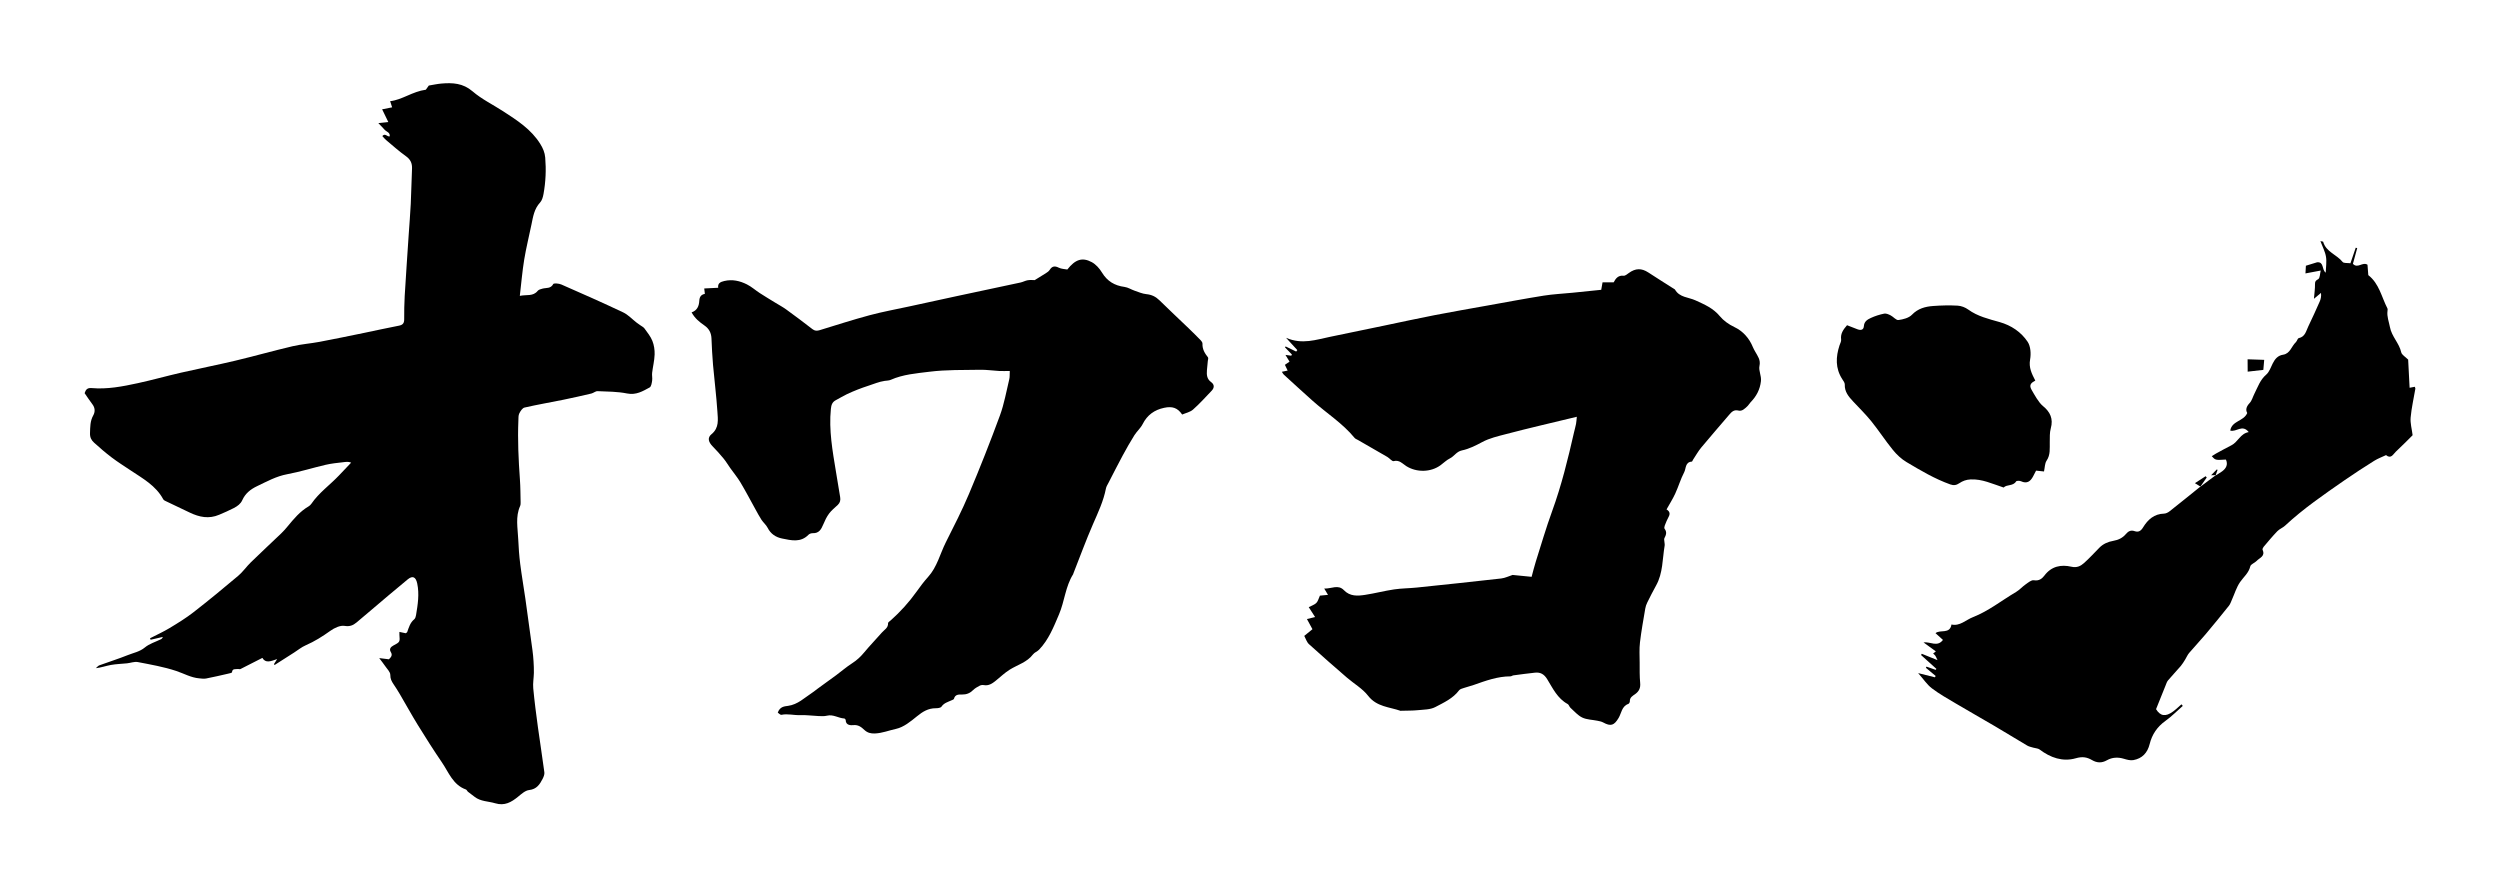 <!--?xml version="1.0" encoding="utf-8"?-->
<!-- Generator: Adobe Illustrator 22.1.0, SVG Export Plug-In . SVG Version: 6.00 Build 0)  -->
<svg version="1.1" id="_x30_" xmlns="http://www.w3.org/2000/svg" xmlns:xlink="http://www.w3.org/1999/xlink" x="0px" y="0px" viewBox="0 0 600 213.238" style="width: 600px; height: 213px;" xml:space="preserve">
<style type="text/css">
	.st0{fill:#040000;}
</style>
<g>
	<path class="st0" d="M22.074,99.798c-0.774,1.373-0.727,2.792-0.783,4.28c-0.039,1.033,0.345,1.707,0.98,2.282
		c1.366,1.238,2.767,2.447,4.236,3.559c1.443,1.093,2.984,2.058,4.49,3.067c2.941,1.969,6.109,3.674,7.886,6.972
		c0.149,0.275,0.569,0.428,0.89,0.583c1.833,0.886,3.674,1.757,5.513,2.631c2.278,1.082,4.557,1.57,7.038,0.511
		c1.195-0.51,2.369-1.013,3.527-1.614c0.9-0.467,1.641-1.031,2.01-1.859c0.738-1.656,2.013-2.656,3.56-3.392
		c2.353-1.12,4.614-2.389,7.26-2.878c3.107-0.575,6.141-1.544,9.225-2.258c1.375-0.318,2.793-0.464,4.199-0.621
		c0.619-0.068,1.286-0.199,1.932,0.1c-1.041,1.095-1.984,2.086-2.925,3.079c-2.18,2.297-4.817,4.147-6.633,6.802
		c-0.173,0.252-0.42,0.484-0.684,0.638c-2.068,1.208-3.557,3.014-5.049,4.822c-0.472,0.572-0.965,1.132-1.5,1.644
		c-2.426,2.323-4.891,4.606-7.297,6.95c-1.062,1.034-1.917,2.297-3.042,3.247c-3.523,2.976-7.086,5.909-10.725,8.741
		c-1.812,1.411-3.787,2.625-5.758,3.813c-1.515,0.913-3.137,1.647-4.712,2.461c0.048,0.118,0.095,0.237,0.142,0.355
		c0.977-0.226,1.954-0.451,2.931-0.677c-0.114,0.373-0.306,0.482-0.505,0.58c-1.282,0.633-2.735,1.06-3.805,1.948
		c-1.246,1.035-2.729,1.284-4.111,1.84c-2.242,0.902-4.558,1.619-6.828,2.452c-0.319,0.117-0.558,0.453-0.835,0.688
		c1.264-0.136,2.422-0.56,3.618-0.777c1.271-0.23,2.579-0.253,3.867-0.39c0.869-0.092,1.776-0.458,2.59-0.301
		c3.109,0.599,6.259,1.144,9.25,2.141c1.823,0.608,3.523,1.598,5.494,1.768c0.551,0.048,1.126,0.145,1.656,0.042
		c1.76-0.339,3.506-0.751,5.253-1.152c0.351-0.08,0.968-0.203,0.981-0.35c0.086-0.938,0.787-0.696,1.311-0.776
		c0.239-0.037,0.533,0.096,0.728-0.001c1.724-0.854,3.432-1.741,5.258-2.677c0.758,1.346,2.032,0.821,3.556,0.277
		c-0.39,0.616-0.584,0.922-0.778,1.228c0.055,0.066,0.111,0.133,0.166,0.2c1.57-1.002,3.14-2.005,4.71-3.007
		c0.91-0.58,1.763-1.292,2.74-1.716c2.14-0.926,4.067-2.148,5.959-3.501c0.956-0.684,2.339-1.339,3.394-1.169
		c1.251,0.202,2.024-0.124,2.851-0.8c1.01-0.828,1.997-1.685,2.994-2.528c3.105-2.621,6.185-5.274,9.328-7.847
		c1.2-0.981,1.955-0.579,2.285,0.987c0.541,2.563,0.133,5.083-0.285,7.603c-0.059,0.353-0.181,0.793-0.432,0.999
		c-0.992,0.812-1.295,1.964-1.694,3.082c-0.034,0.094-0.187,0.146-0.356,0.271c-0.18-0.038-0.417-0.087-0.656-0.138
		c-0.272-0.058-0.544-0.118-0.858-0.187c0,0.336-0.012,0.516,0.002,0.693c0.142,1.759,0.135,1.743-1.499,2.608
		c-0.603,0.319-1.002,0.841-0.575,1.525c0.505,0.808,0.034,1.261-0.447,1.758c-0.631-0.079-1.226-0.153-2.333-0.291
		c0.646,0.864,1.046,1.351,1.395,1.874c0.476,0.713,1.281,1.456,1.273,2.179c-0.011,0.928,0.313,1.533,0.766,2.206
		c0.523,0.777,1.029,1.565,1.503,2.372c1.458,2.485,2.844,5.014,4.356,7.465c1.867,3.025,3.77,6.032,5.776,8.966
		c1.641,2.4,2.644,5.402,5.768,6.512c0.203,0.073,0.303,0.396,0.494,0.55c0.52,0.419,1.069,0.801,1.594,1.212
		c1.457,1.142,3.285,1.048,4.935,1.547c2.28,0.688,3.88-0.251,5.509-1.579c0.803-0.654,1.717-1.493,2.652-1.597
		c1.817-0.201,2.562-1.366,3.252-2.709c0.241-0.468,0.474-1.055,0.409-1.548c-0.478-3.635-1.06-7.256-1.554-10.889
		c-0.421-3.094-0.826-6.192-1.117-9.299c-0.114-1.221,0.127-2.471,0.152-3.709c0.019-0.932-0.027-1.867-0.084-2.798
		c-0.054-0.867-0.134-1.733-0.25-2.593c-0.56-4.143-1.122-8.286-1.71-12.426c-0.396-2.783-0.888-5.555-1.239-8.344
		c-0.249-1.983-0.392-3.983-0.48-5.981c-0.116-2.659-0.706-5.355,0.457-7.951c0.123-0.273,0.125-0.618,0.118-0.928
		c-0.041-1.818-0.039-3.639-0.168-5.451c-0.337-4.726-0.565-9.453-0.369-14.192c0.023-0.563-0.02-1.19,0.215-1.666
		c0.275-0.558,0.747-1.298,1.259-1.415c3.099-0.711,6.238-1.245,9.355-1.881c2.241-0.457,4.472-0.965,6.699-1.488
		c0.52-0.122,1.011-0.593,1.501-0.572c2.367,0.101,4.774,0.09,7.079,0.556c2.167,0.438,3.766-0.539,5.431-1.446
		c0.389-0.212,0.509-1.062,0.598-1.642c0.092-0.608-0.076-1.254-0.003-1.869c0.175-1.474,0.552-2.936,0.601-4.412
		c0.036-1.089-0.14-2.262-0.543-3.269c-0.431-1.077-1.209-2.026-1.898-2.985c-0.234-0.326-0.658-0.518-0.999-0.766
		c-0.296-0.216-0.604-0.414-0.894-0.638c-1.072-0.829-2.031-1.891-3.226-2.457c-4.91-2.326-9.882-4.523-14.859-6.702
		c-0.582-0.255-1.804-0.357-1.935-0.11c-0.613,1.16-1.672,0.86-2.572,1.103c-0.414,0.111-0.927,0.237-1.169,0.538
		c-1.116,1.385-2.642,0.856-4.295,1.203c0.362-3.074,0.594-5.912,1.053-8.711c0.464-2.825,1.165-5.611,1.741-8.419
		c0.387-1.885,0.662-3.777,2.073-5.297c0.473-0.509,0.696-1.341,0.827-2.063c0.524-2.889,0.654-5.8,0.409-8.735
		c-0.102-1.22-0.546-2.237-1.181-3.264c-2.182-3.527-5.554-5.672-8.905-7.849c-2.46-1.598-5.162-2.904-7.365-4.796
		c-2.322-1.995-4.82-2.107-7.532-1.873c-0.948,0.082-1.885,0.295-2.987,0.474c-0.223,0.313-0.574,0.808-0.711,1
		c-3.263,0.448-5.634,2.416-8.579,2.76c0.204,0.631,0.338,1.045,0.478,1.476c-0.87,0.171-1.588,0.312-2.402,0.472
		c0.522,1.078,0.975,2.014,1.484,3.063c-0.772,0.084-1.528,0.165-2.396,0.259c0.566,0.592,1.059,1.071,1.508,1.588
		c0.432,0.498,1.387,0.638,1.215,1.605c-0.624,0.111-1.063-0.868-1.767-0.09c0.304,0.329,0.564,0.679,0.888,0.95
		c1.58,1.32,3.115,2.706,4.789,3.896c1.115,0.792,1.517,1.721,1.458,3.018c-0.127,2.815-0.166,5.635-0.303,8.45
		c-0.119,2.437-0.327,4.869-0.489,7.303c-0.327,4.931-0.672,9.86-0.965,14.793c-0.111,1.877-0.127,3.76-0.124,5.64
		c0.001,0.912-0.332,1.335-1.257,1.511c-2.822,0.537-5.625,1.174-8.44,1.751c-3.551,0.728-7.1,1.466-10.662,2.138
		c-2.147,0.404-4.347,0.555-6.469,1.055c-4.621,1.087-9.192,2.382-13.81,3.482c-4.315,1.027-8.672,1.877-12.996,2.87
		c-3.465,0.796-6.892,1.765-10.365,2.518c-3.652,0.792-7.339,1.514-11.107,1.179c-1.107-0.099-1.41,0.453-1.675,1.225
		c0.662,0.951,1.237,1.843,1.879,2.684C22.534,98.015,22.538,98.975,22.074,99.798z" style="fill: rgb(0, 0, 0);"></path>
	<path class="st0" d="M357.11,73.4c-4.233,0.758-8.472,1.49-12.693,2.309c-4.047,0.786-8.076,1.672-12.113,2.511
		c-4.338,0.902-8.675,1.815-13.017,2.698c-3.386,0.688-6.749,1.936-10.624,0.245c1.11,1.209,1.909,2.081,2.708,2.952
		c-0.092,0.119-0.183,0.238-0.275,0.357c-0.844-0.41-1.688-0.82-2.532-1.23c-0.054,0.07-0.107,0.14-0.16,0.21
		c0.556,0.578,1.113,1.156,1.67,1.734c-0.053,0.092-0.106,0.185-0.158,0.277c-0.449-0.06-0.898-0.121-1.398-0.188
		c0.327,0.535,0.639,1.047,0.985,1.614c-0.383,0.263-0.717,0.493-1.115,0.765c0.239,0.501,0.445,0.936,0.658,1.382
		c-0.458,0.097-0.869,0.183-1.386,0.293c0.198,0.296,0.297,0.533,0.47,0.691c2.306,2.106,4.606,4.219,6.938,6.296
		c3.343,2.978,7.187,5.39,10.064,8.899c0.187,0.228,0.521,0.338,0.792,0.494c2.363,1.362,4.733,2.712,7.089,4.087
		c0.534,0.312,1.117,1.096,1.508,0.997c1.394-0.356,2.132,0.638,3.044,1.21c2.473,1.548,5.87,1.497,8.22-0.224
		c0.753-0.551,1.434-1.24,2.257-1.645c1.045-0.515,1.559-1.637,2.894-1.916c1.677-0.35,3.295-1.161,4.825-1.984
		c1.827-0.983,3.818-1.422,5.764-1.934c5.513-1.453,11.074-2.724,17.001-4.16c-0.069,0.655-0.09,1.196-0.19,1.722
		c-0.128,0.676-0.328,1.338-0.481,2.009c-1.455,6.409-3.016,12.78-5.271,18.974c-1.453,3.99-2.64,8.076-3.924,12.126
		c-0.355,1.122-0.628,2.271-0.998,3.622c-1.599-0.158-3.118-0.308-4.572-0.451c-0.902,0.289-1.797,0.742-2.731,0.848
		c-6.768,0.77-13.542,1.481-20.318,2.184c-1.802,0.187-3.629,0.176-5.417,0.442c-2.337,0.348-4.635,0.956-6.971,1.312
		c-1.796,0.274-3.617,0.402-5.081-1.119c-1.404-1.46-2.974-0.323-4.737-0.398c0.403,0.672,0.639,1.067,0.908,1.517
		c-0.776,0.074-1.435,0.137-1.943,0.186c-0.327,0.7-0.463,1.36-0.862,1.753c-0.454,0.447-1.143,0.655-1.825,1.018
		c0.566,0.88,1.025,1.594,1.526,2.372c-0.698,0.172-1.258,0.311-1.958,0.483c0.44,0.811,0.791,1.457,1.324,2.439
		c-0.553,0.452-1.168,0.954-1.966,1.606c0.352,0.64,0.584,1.49,1.134,1.991c2.988,2.723,6.042,5.375,9.1,8.022
		c1.699,1.47,3.762,2.64,5.105,4.376c2.072,2.68,5.118,2.674,7.836,3.628c0.052,0.018,0.122-0.026,0.184-0.028
		c1.31-0.041,2.627-0.009,3.927-0.141c1.419-0.145,2.994-0.116,4.195-0.747c2.048-1.077,4.247-2.061,5.721-4.028
		c0.23-0.307,0.75-0.425,1.158-0.564c0.769-0.262,1.566-0.445,2.332-0.713c2.875-1.007,5.732-2.075,8.846-2.073
		c0.235,0,0.464-0.205,0.706-0.238c1.729-0.23,3.459-0.464,5.194-0.649c1.298-0.139,2.191,0.366,2.915,1.546
		c1.359,2.214,2.48,4.661,4.943,5.995c0.292,0.158,0.384,0.65,0.653,0.893c0.919,0.828,1.769,1.837,2.847,2.352
		c1.083,0.517,2.41,0.514,3.625,0.764c0.473,0.097,0.974,0.183,1.388,0.41c1.849,1.014,2.64,0.723,3.717-1.079
		c0.695-1.161,0.74-2.804,2.331-3.372c0.181-0.064,0.376-0.416,0.367-0.628c-0.035-0.932,0.67-1.297,1.266-1.72
		c0.947-0.672,1.333-1.486,1.216-2.694c-0.157-1.617-0.115-3.254-0.123-4.882c-0.008-1.621-0.113-3.258,0.074-4.858
		c0.318-2.726,0.821-5.431,1.275-8.14c0.081-0.485,0.248-0.973,0.467-1.414c0.685-1.385,1.379-2.768,2.132-4.117
		c1.668-2.986,1.504-6.356,2.055-9.576c0.051-0.298-0.041-0.619-0.057-0.93c-0.015-0.287-0.121-0.63-0.004-0.853
		c0.402-0.763,0.666-1.466,0.047-2.264c-0.129-0.167-0.038-0.579,0.062-0.836c0.268-0.694,0.552-1.39,0.91-2.04
		c0.429-0.778,0.227-1.342-0.505-1.776c0.729-1.31,1.501-2.52,2.096-3.812c0.775-1.685,1.292-3.495,2.149-5.132
		c0.468-0.894,0.207-2.435,1.833-2.544c0.107-0.007,0.189-0.305,0.293-0.461c0.652-0.981,1.228-2.026,1.976-2.927
		c2.203-2.656,4.48-5.25,6.715-7.879c0.588-0.691,1.143-1.265,2.211-0.998c0.891,0.222,1.513-0.462,2.112-1.002
		c0.319-0.288,0.525-0.698,0.827-1.009c1.383-1.421,2.249-3.039,2.472-5.071c0.142-1.297-0.601-2.519-0.354-3.64
		c0.324-1.472-0.431-2.353-1.012-3.41c-0.202-0.368-0.421-0.732-0.577-1.12c-0.871-2.16-2.432-3.863-4.418-4.801
		c-1.41-0.667-2.659-1.588-3.504-2.609c-1.622-1.96-3.707-2.83-5.868-3.819c-1.68-0.769-3.849-0.683-4.928-2.602
		c-0.028-0.049-0.101-0.072-0.154-0.105c-2.083-1.329-4.179-2.64-6.247-3.993c-1.637-1.07-3.069-1.042-4.683,0.128
		c-0.387,0.281-0.866,0.696-1.261,0.655c-1.302-0.136-1.899,0.662-2.378,1.591c-0.96,0-1.812,0-2.675,0
		c-0.117,0.663-0.211,1.201-0.315,1.792c-2.344,0.24-4.625,0.479-6.906,0.706c-2.3,0.229-4.619,0.334-6.898,0.695
		C366.08,71.75,361.598,72.597,357.11,73.4z" style="fill: rgb(0, 0, 0);"></path>
	<path class="st0" d="M168.91,78.197c1.137,0.79,1.645,1.792,1.701,3.138c0.088,2.116,0.188,4.233,0.372,6.342
		c0.327,3.734,0.809,7.457,1.05,11.196c0.123,1.903,0.463,3.918-1.415,5.45c-1.03,0.841-0.762,1.869,0.274,2.925
		c0.915,0.932,1.791,1.907,2.62,2.916c0.587,0.714,1.06,1.522,1.597,2.279c0.829,1.168,1.754,2.278,2.486,3.504
		c1.246,2.087,2.369,4.246,3.55,6.37c0.482,0.867,0.941,1.751,1.485,2.58c0.443,0.674,1.118,1.214,1.474,1.922
		c0.743,1.476,1.971,2.269,3.477,2.572c2.188,0.44,4.447,1.037,6.336-0.907c0.233-0.24,0.685-0.388,1.029-0.376
		c1.499,0.053,2.035-0.931,2.522-2.099c0.382-0.916,0.818-1.841,1.408-2.63c0.582-0.78,1.381-1.401,2.095-2.08
		c0.553-0.526,0.682-1.146,0.553-1.885c-0.353-2.027-0.673-4.061-1.007-6.092c-0.819-4.989-1.731-9.964-1.219-15.073
		c0.099-0.99,0.344-1.661,1.213-2.113c0.884-0.46,1.731-0.994,2.63-1.42c1.686-0.798,3.41-1.468,5.199-2.046
		c1.274-0.412,2.514-0.953,3.864-1.153c0.493-0.073,1.029-0.06,1.471-0.255c2.97-1.316,6.201-1.559,9.326-1.948
		c4.022-0.502,8.123-0.397,12.192-0.47c1.49-0.026,2.984,0.207,4.477,0.287c0.788,0.042,1.58,0.007,2.616,0.007
		c-0.044,0.852,0.012,1.425-0.117,1.953c-0.708,2.92-1.217,5.919-2.247,8.725c-2.326,6.339-4.816,12.624-7.437,18.849
		c-1.665,3.954-3.632,7.786-5.56,11.623c-1.404,2.794-2.095,5.946-4.284,8.352c-0.997,1.096-1.882,2.301-2.747,3.508
		c-1.821,2.543-3.893,4.85-6.234,6.921c-0.23,0.204-0.631,0.446-0.62,0.653c0.062,1.145-0.896,1.58-1.48,2.254
		c-1.382,1.593-2.867,3.099-4.208,4.724c-0.856,1.038-1.781,1.921-2.925,2.649c-1.324,0.842-2.516,1.888-3.782,2.824
		c-1.499,1.109-3.015,2.193-4.522,3.292c-0.437,0.318-0.849,0.674-1.301,0.968c-1.855,1.206-3.446,2.842-5.828,3.167
		c-0.826,0.112-1.941,0.158-2.452,1.622c0.209,0.131,0.607,0.587,0.895,0.526c1.478-0.314,2.924,0.128,4.39,0.07
		c1.487-0.059,2.985,0.165,4.479,0.226c0.687,0.028,1.407,0.076,2.061-0.086c1.505-0.374,2.753,0.598,4.162,0.676
		c0.124,0.007,0.336,0.254,0.336,0.39c0.001,1.3,1.306,1.256,1.803,1.202c1.234-0.135,1.962,0.482,2.703,1.173
		c0.731,0.682,1.541,0.869,2.51,0.832c1.759-0.07,3.408-0.744,5.082-1.106c1.817-0.393,3.511-1.783,5.026-3.021
		c1.366-1.117,2.704-1.94,4.502-1.936c0.476,0.001,1.181-0.076,1.387-0.382c0.601-0.893,1.533-1.11,2.39-1.511
		c0.221-0.103,0.568-0.21,0.61-0.379c0.273-1.087,1.173-1.033,1.939-1.022c1.073,0.016,1.91-0.321,2.667-1.075
		c0.435-0.433,1.006-0.749,1.557-1.04c0.278-0.147,0.666-0.213,0.974-0.154c1.197,0.23,2.059-0.37,2.908-1.057
		c1.107-0.895,2.147-1.899,3.345-2.648c1.894-1.183,4.16-1.769,5.603-3.676c0.353-0.468,1.025-0.682,1.443-1.116
		c2.326-2.412,3.516-5.481,4.799-8.486c1.344-3.147,1.534-6.704,3.406-9.668c0.032-0.051,0.029-0.122,0.052-0.179
		c1.555-3.945,3.011-7.933,4.701-11.819c1.221-2.807,2.533-5.556,3.119-8.589c0.091-0.473,0.382-0.913,0.609-1.353
		c1.137-2.206,2.258-4.423,3.436-6.607c0.88-1.631,1.796-3.247,2.78-4.816c0.593-0.946,1.503-1.712,1.998-2.696
		c1.1-2.186,2.827-3.414,5.159-3.909c1.984-0.422,3.219-0.01,4.334,1.618c0.85-0.372,1.906-0.576,2.601-1.19
		c1.588-1.399,3.012-2.986,4.476-4.523c0.676-0.711,0.71-1.485-0.129-2.091c-1.02-0.736-1.084-1.759-0.999-2.851
		c0.058-0.738,0.143-1.473,0.211-2.211c0.028-0.296,0.177-0.701,0.04-0.872c-0.78-0.975-1.38-1.981-1.322-3.297
		c0.012-0.268-0.22-0.6-0.429-0.815c-0.951-0.98-1.922-1.941-2.906-2.888c-2.335-2.243-4.703-4.452-7.013-6.72
		c-0.893-0.877-1.867-1.348-3.131-1.47c-0.957-0.092-1.89-0.507-2.818-0.825c-0.821-0.282-1.598-0.803-2.434-0.912
		c-2.382-0.312-4.156-1.367-5.424-3.464c-0.59-0.977-1.46-1.958-2.445-2.488c-2.292-1.234-3.965-0.66-5.875,1.772
		c-0.62-0.122-1.409-0.121-2.041-0.436c-0.97-0.483-1.617-0.398-2.202,0.537c-0.214,0.341-0.61,0.589-0.962,0.819
		c-0.797,0.52-1.618,1.003-2.634,1.627c-0.342,0-1.005-0.076-1.641,0.022c-0.597,0.091-1.153,0.421-1.748,0.549
		c-5.071,1.094-10.148,2.16-15.221,3.247c-3.852,0.826-7.699,1.671-11.548,2.509c-3.176,0.692-6.383,1.27-9.519,2.112
		c-4.028,1.082-8.002,2.37-11.993,3.588c-0.642,0.196-1.162,0.194-1.741-0.256c-2.071-1.609-4.171-3.182-6.294-4.722
		c-0.858-0.622-1.806-1.12-2.71-1.678c-1.215-0.749-2.441-1.479-3.637-2.256c-1.045-0.679-1.992-1.539-3.096-2.09
		c-1.696-0.846-3.499-1.272-5.447-0.81c-0.946,0.225-1.597,0.549-1.45,1.623c-1.176,0.059-2.219,0.111-3.353,0.167
		c0.06,0.522,0.1,0.873,0.149,1.301c-0.903,0.175-1.287,0.695-1.341,1.69c-0.063,1.165-0.465,2.29-1.846,2.755
		C166.611,76.495,167.747,77.389,168.91,78.197z" style="fill: rgb(0, 0, 0);"></path>
	<path class="st0" d="M520.953,122.842c-0.369,0.291-0.879,0.553-1.331,0.565c-2.38,0.063-3.897,1.427-5.038,3.299
		c-0.522,0.857-1.093,1.24-2.069,0.903c-0.848-0.293-1.481,0.009-2.043,0.68c-0.793,0.949-1.817,1.449-3.069,1.663
		c-1.229,0.21-2.4,0.706-3.317,1.635c-1.222,1.239-2.396,2.532-3.69,3.69c-0.819,0.733-1.721,1.189-3.031,0.889
		c-2.5-0.572-4.793-0.131-6.491,2.12c-0.573,0.759-1.32,1.34-2.544,1.131c-0.587-0.1-1.358,0.561-1.969,0.987
		c-0.805,0.561-1.471,1.339-2.31,1.833c-3.443,2.027-6.591,4.575-10.347,6.041c-1.726,0.673-3.152,2.228-5.162,1.766
		c-0.382,2.398-2.682,1.14-3.838,2.081c0.659,0.598,1.212,1.1,1.791,1.626c-1.349,1.797-3.013,0.386-4.678,0.593
		c1.097,0.801,2.028,1.479,2.973,2.169c-0.238,0.178-0.401,0.3-0.656,0.492c0.188,0.189,0.385,0.352,0.533,0.551
		c0.126,0.17,0.195,0.383,0.521,1.056c-1.583-0.642-2.684-1.088-3.785-1.534c-0.057,0.101-0.113,0.202-0.17,0.303
		c1.229,1.11,2.458,2.22,3.687,3.329c-0.058,0.078-0.116,0.156-0.174,0.235c-0.738-0.259-1.475-0.516-2.213-0.775
		c-0.047,0.093-0.093,0.187-0.139,0.28c0.786,0.657,1.572,1.314,2.357,1.971c-0.067,0.105-0.134,0.209-0.202,0.313
		c-1.173-0.294-2.345-0.589-4.015-1.008c1.324,1.501,2.151,2.786,3.295,3.655c1.782,1.353,3.756,2.461,5.688,3.606
		c3.134,1.858,6.309,3.646,9.449,5.494c2.6,1.532,5.166,3.123,7.768,4.653c0.448,0.263,0.997,0.36,1.505,0.514
		c0.494,0.151,1.095,0.145,1.477,0.434c2.605,1.974,5.556,3.008,8.687,2.105c1.567-0.452,2.66-0.289,3.911,0.44
		c1.176,0.686,2.318,0.753,3.587,0.032c1.248-0.709,2.649-0.781,4.074-0.346c0.724,0.221,1.545,0.444,2.26,0.317
		c2.134-0.382,3.403-1.752,3.924-3.863c0.57-2.312,1.81-4.143,3.788-5.558c1.488-1.064,2.786-2.393,4.169-3.604
		c-0.107-0.127-0.214-0.253-0.321-0.379c-0.668,0.577-1.3,1.203-2.009,1.724c-1.812,1.329-3.058,1.124-4.093-0.56
		c0.771-1.923,1.524-3.809,2.288-5.691c0.171-0.422,0.308-0.892,0.592-1.228c0.985-1.167,2.048-2.269,3.042-3.429
		c0.405-0.473,0.725-1.021,1.059-1.55c0.33-0.523,0.559-1.124,0.953-1.588c1.31-1.541,2.706-3.008,4.009-4.555
		c1.89-2.244,3.741-4.521,5.572-6.813c0.331-0.415,0.497-0.965,0.721-1.461c0.641-1.42,1.086-2.973,1.96-4.23
		c0.856-1.231,2.066-2.166,2.447-3.768c0.126-0.528,1.072-0.82,1.539-1.318c0.69-0.737,2.121-1.109,1.419-2.636
		c-0.08-0.174,0.083-0.542,0.241-0.729c1.078-1.274,2.144-2.564,3.302-3.764c0.524-0.543,1.314-0.822,1.87-1.341
		c4.373-4.073,9.286-7.438,14.174-10.832c2.363-1.64,4.783-3.202,7.219-4.733c0.887-0.557,1.896-0.921,2.85-1.374
		c1.224,1.011,1.722-0.235,2.352-0.82c1.435-1.329,2.798-2.737,4.038-3.963c-0.186-1.493-0.596-2.894-0.476-4.248
		c0.206-2.324,0.746-4.618,1.135-6.927c0.019-0.116-0.072-0.252-0.137-0.459c-0.368,0.069-0.745,0.141-1.246,0.235
		c-0.123-2.395-0.241-4.692-0.348-6.762c-0.673-0.682-1.528-1.141-1.666-1.76c-0.492-2.215-2.29-3.774-2.716-6.07
		c-0.238-1.284-0.76-2.507-0.58-3.862c0.027-0.206,0.06-0.458-0.028-0.628c-1.409-2.722-1.96-5.941-4.586-7.979
		c-0.067-0.86-0.135-1.737-0.195-2.501c-1.197-0.767-2.356,1.02-3.499-0.216c0.342-1.256,0.686-2.517,1.03-3.779
		c-0.119-0.031-0.237-0.062-0.355-0.093c-0.42,1.231-0.84,2.461-1.275,3.737c-0.707-0.104-1.599,0.031-1.879-0.32
		c-1.406-1.771-3.994-2.403-4.675-4.853c-0.016-0.056-0.23-0.056-0.661-0.15c0.502,1.349,1.138,2.517,1.341,3.756
		c0.203,1.24-0.028,2.551-0.069,3.831c-1.015-0.832-0.357-2.59-2.039-2.51c-0.869,0.267-1.738,0.534-2.719,0.836
		c-0.026,0.457-0.058,1.052-0.102,1.848c1.253-0.236,2.316-0.436,3.667-0.691c-0.201,0.779-0.173,1.809-0.603,2.063
		c-0.572,0.338-0.781,0.501-0.772,1.178c0.015,1.116-0.15,2.234-0.255,3.548c0.706-0.592,1.199-1.007,1.693-1.42
		c0.105,0.843-0.055,1.509-0.328,2.124c-0.882,1.992-1.776,3.979-2.726,5.939c-0.531,1.095-0.732,2.47-2.284,2.806
		c-0.294,0.064-0.419,0.716-0.717,0.994c-1.046,0.97-1.336,2.726-3.052,2.991c-1.254,0.194-1.939,1.009-2.474,2.067
		c-0.476,0.94-0.827,2.074-1.579,2.717c-1.476,1.261-2.02,2.986-2.838,4.588c-0.385,0.753-0.596,1.659-1.151,2.245
		c-0.774,0.818-1.018,1.6-0.573,2.397c-0.845,2.011-3.686,1.829-4.082,4.212c1.505,0.427,2.886-1.585,4.44,0.366
		c-2.029,0.355-2.555,2.359-4.154,3.17c-1.255,0.636-2.485,1.32-3.72,1.993c-0.339,0.185-0.655,0.41-1.006,0.631
		c0.877,0.962,0.877,0.962,3.406,0.807c0.535,1.208,0.056,2.107-0.903,2.822c-0.502,0.375-1.062,0.673-1.596,1.006l0.059-0.072
		c-0.011,0-0.023,0-0.034,0c-0.005,0.011-0.009,0.023-0.013,0.034c-1.224,0.912-2.449,1.825-3.673,2.738l0.027-0.039l0,0
		c-0.001,0.001-0.001,0.001-0.001,0.001C525.891,118.892,523.437,120.887,520.953,122.842z" style="fill: rgb(0, 0, 0);"></path>
	<path class="st0" d="M442.29,91.081c0.262,0.406,0.633,0.876,0.617,1.304c-0.069,1.738,0.913,2.898,1.983,4.047
		c1.484,1.593,3.05,3.121,4.414,4.812c1.799,2.232,3.362,4.655,5.174,6.876c0.912,1.117,2.029,2.171,3.262,2.903
		c3.384,2.012,6.776,4.034,10.519,5.369c0.843,0.3,1.467,0.179,2.163-0.289c0.811-0.544,1.64-0.863,2.717-0.912
		c2.77-0.126,5.136,1.027,7.939,1.948c0.742-0.802,2.242-0.271,2.989-1.465c0.122-0.195,0.85-0.196,1.184-0.041
		c1.437,0.665,2.273,0.025,2.908-1.185c0.262-0.501,0.518-1.004,0.708-1.37c0.817,0.087,1.332,0.142,1.903,0.203
		c0.216-0.981,0.185-1.943,0.621-2.59c0.956-1.418,0.735-2.927,0.765-4.449c0.022-1.11-0.048-2.269,0.244-3.316
		c0.64-2.293-0.13-3.946-1.881-5.368c-1.047-0.85-2.032-2.696-2.73-3.892c-0.737-1.265,0.006-1.736,0.893-2.218
		c-0.85-1.646-1.606-3.118-1.25-5.075c0.248-1.361,0.134-3.162-0.591-4.25c-1.569-2.351-3.928-3.941-6.725-4.737
		c-2.622-0.745-5.281-1.36-7.561-3.017c-0.708-0.514-1.67-0.883-2.537-0.932c-1.947-0.109-3.913-0.059-5.86,0.083
		c-1.903,0.138-3.655,0.592-5.121,2.108c-0.744,0.77-2.103,1.118-3.234,1.266c-0.565,0.074-1.217-0.785-1.882-1.121
		c-0.474-0.24-1.074-0.512-1.547-0.417c-1.089,0.218-2.175,0.562-3.184,1.026c-0.801,0.369-1.62,0.829-1.695,1.956
		c-0.065,0.99-0.765,1.061-1.539,0.779c-0.847-0.309-1.68-0.653-2.509-0.978c-0.891,1.033-1.614,2.014-1.419,3.436
		c0.06,0.439-0.236,0.932-0.386,1.394C440.734,85.764,440.62,88.488,442.29,91.081z" style="fill: rgb(0, 0, 0);"></path>
	<path class="st0" d="M543.681,86.461c-1.438-0.049-2.596-0.087-3.99-0.134c0.007,1.012,0.012,1.859,0.019,2.971
		c1.429-0.162,2.572-0.292,3.762-0.428C543.547,88.006,543.6,87.396,543.681,86.461z" style="fill: rgb(0, 0, 0);"></path>
	<path class="st0" d="M529.602,114.421c-0.832,0.541-1.664,1.081-2.568,1.668c0.555,0.344,0.938,0.581,1.321,0.818
		c0.511-0.736,1.017-1.461,1.521-2.187C529.785,114.621,529.694,114.521,529.602,114.421z" style="fill: rgb(0, 0, 0);"></path>
	<path class="st0" d="M532.289,112.791c-0.395,0.403-0.789,0.806-1.365,1.394c0.554-0.006,0.827-0.008,1.089-0.011
		c0.155-0.424,0.311-0.848,0.467-1.272C532.418,112.866,532.353,112.829,532.289,112.791z" style="fill: rgb(0, 0, 0);"></path>
</g>
</svg>
